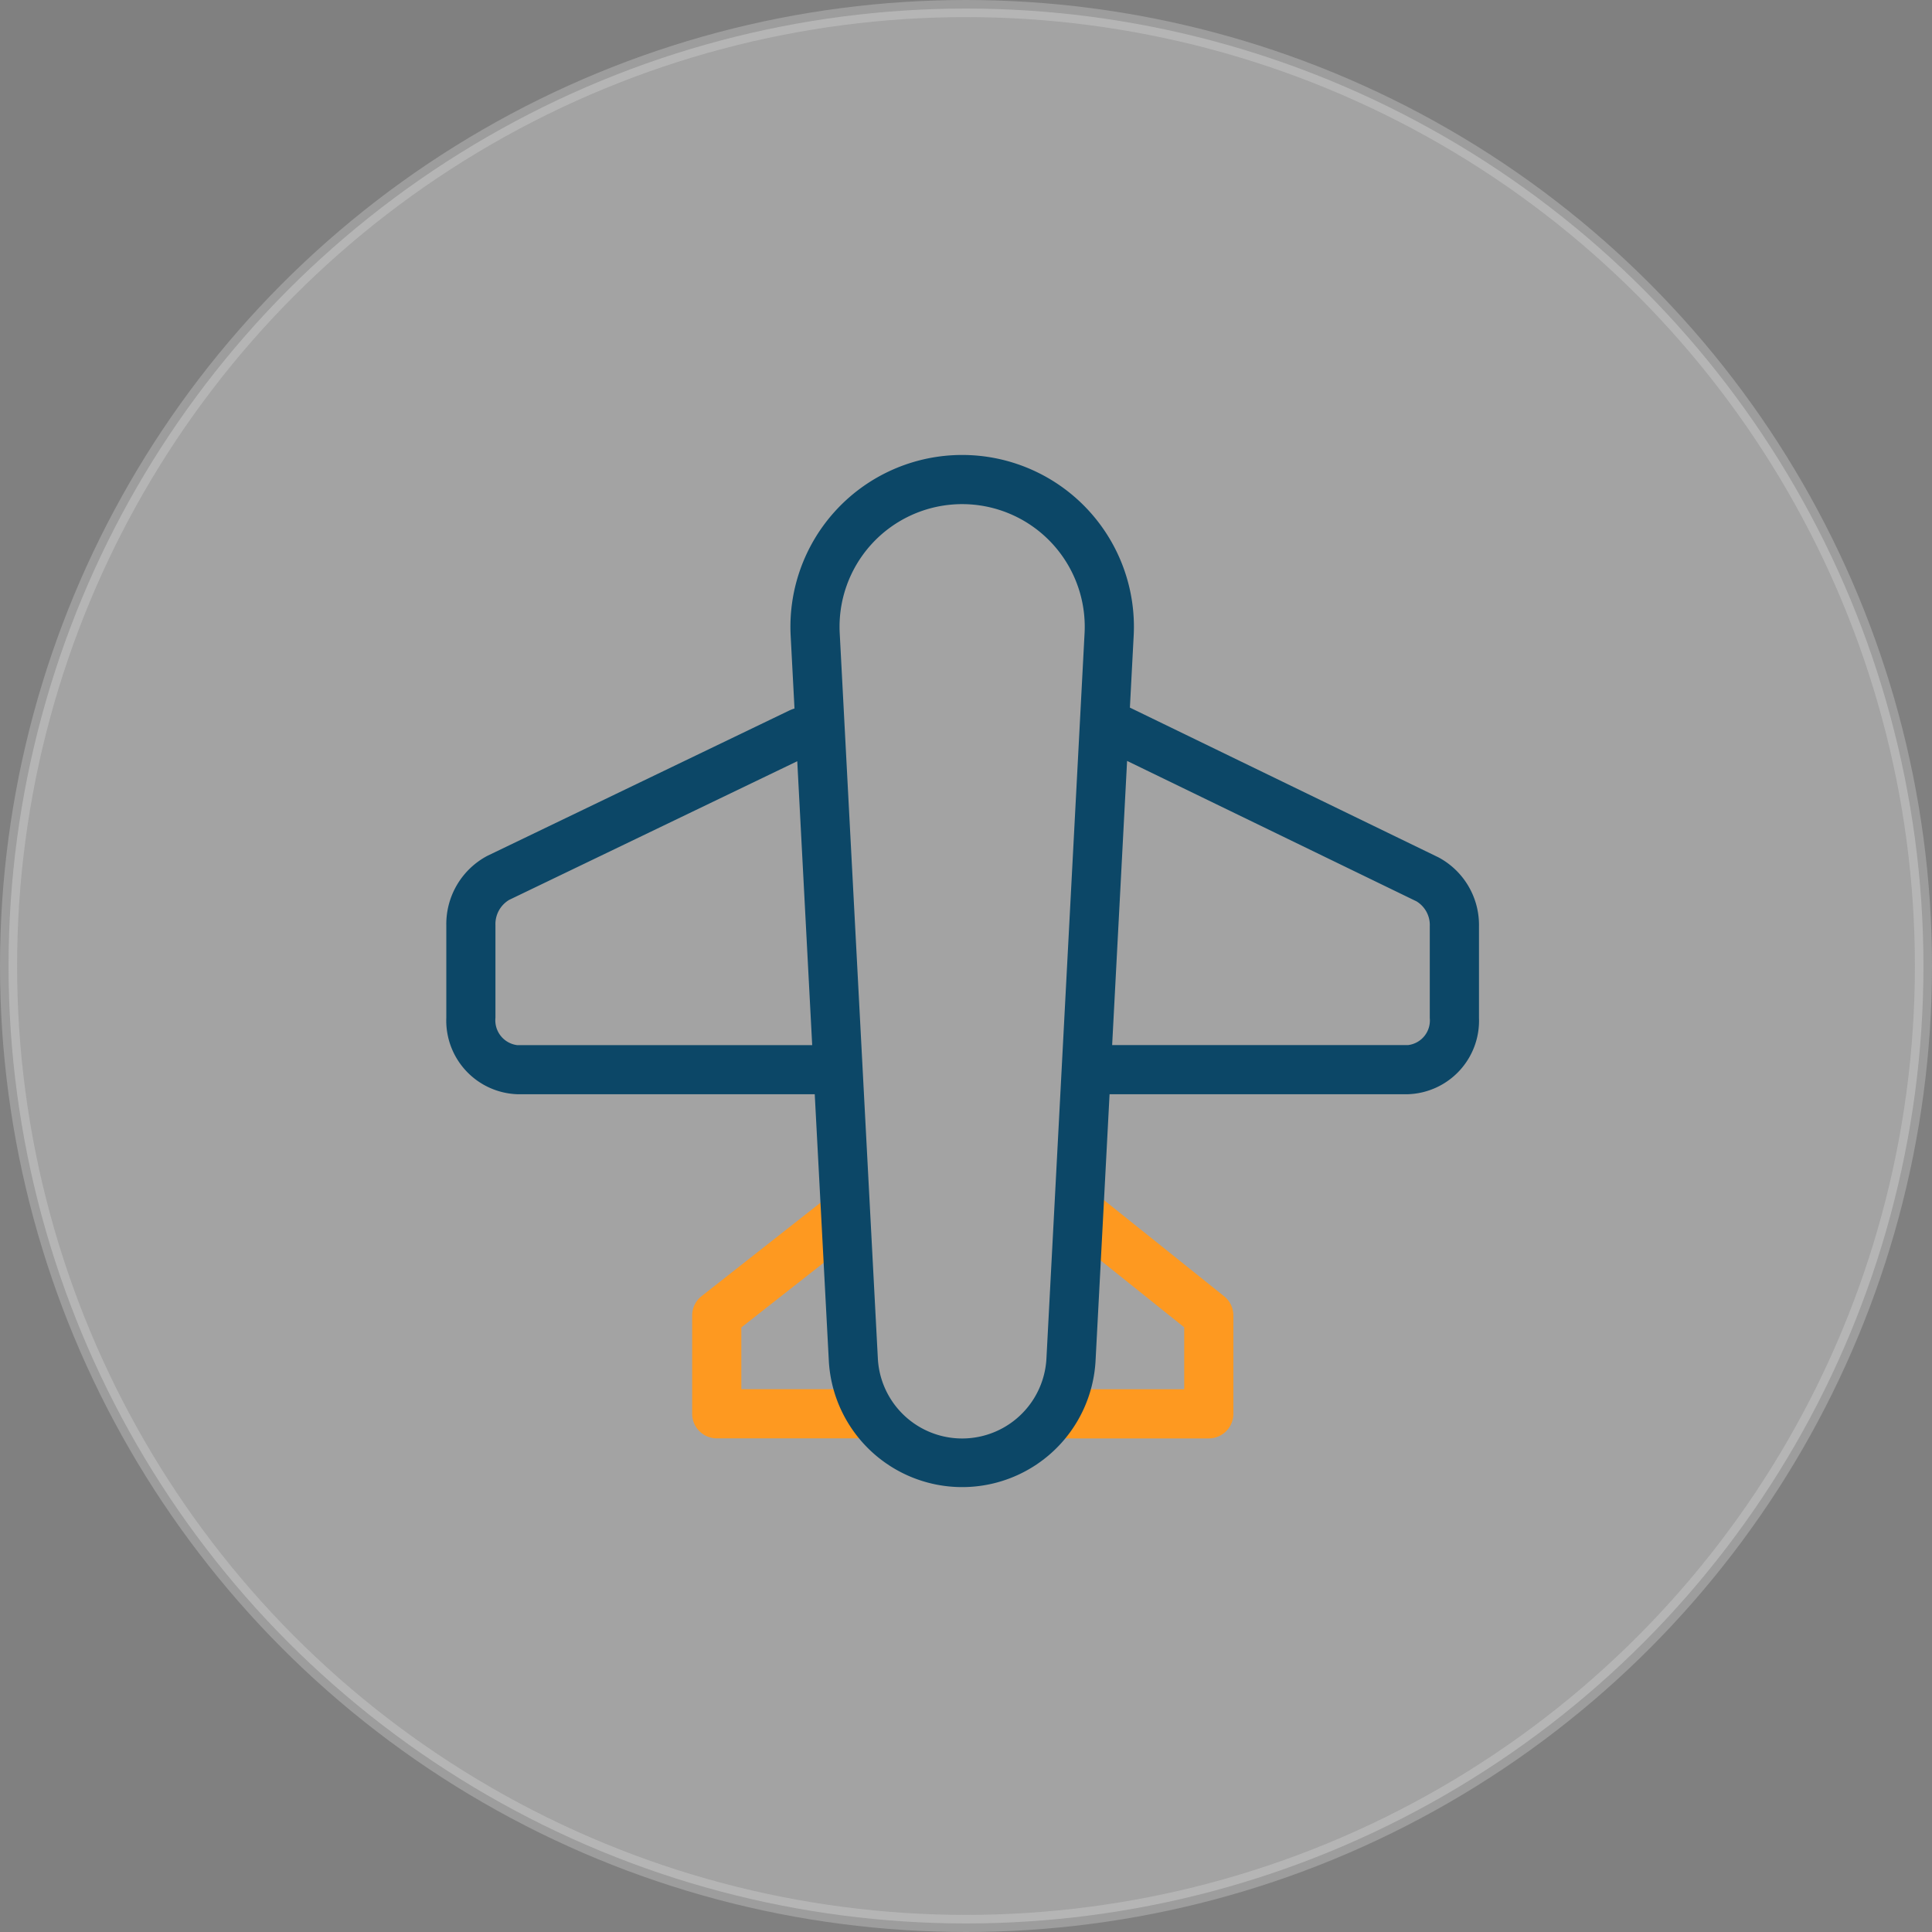 <svg xmlns="http://www.w3.org/2000/svg" width="113" height="113" viewBox="0 0 113 113">
  <rect x="0" y="0" width="113" height="113" fill="#808080" stroke="none"/>
  <g id="Group_5586" data-name="Group 5586" transform="translate(0.861 0.5)">
    <circle id="Ellipse_498" data-name="Ellipse 498" cx="56" cy="56" r="56" transform="translate(-0.361)" fill="#f4f4f4" stroke="#e0e0e0" stroke-width="1" opacity="0.3"/>
    <g id="Boeing" transform="translate(19.491 20.358)">
      <path id="Path" d="M0,0H71.9V71.9H0Z" fill="none" fill-rule="evenodd"/>
      <path id="Path-2" data-name="Path" d="M14.872,17.307a1.438,1.438,0,1,1,1.777,2.262h0l-6.773,5.32V28.5h7.208a1.438,1.438,0,0,1,0,2.876H8.438A1.438,1.438,0,0,1,7,29.942H7V24.19a1.438,1.438,0,0,1,.55-1.131h0Zm14.035.232a1.438,1.438,0,0,1,2.021-.224h0l7.187,5.752a1.438,1.438,0,0,1,.539,1.123h0v5.752a1.438,1.438,0,0,1-1.438,1.438H28.57a1.438,1.438,0,1,1,0-2.876h7.208V24.881l-6.647-5.32A1.438,1.438,0,0,1,28.907,17.539Z" transform="translate(13.132 31.893)" fill="#fe9920"/>
      <path id="Path-3" data-name="Path" d="M23.549,39.389H6.134A4.309,4.309,0,0,1,2,34.917V29.506a4.517,4.517,0,0,1,2.4-4.059l17.626-8.484a2.453,2.453,0,0,1,.339-.133l-.224-4.253a10.048,10.048,0,0,1,9.5-10.563Q31.907,2,32.171,2A10.048,10.048,0,0,1,42.217,12.049q0,.264-.014.528l-.221,4.2,18.043,8.756A4.485,4.485,0,0,1,62.4,29.561v5.376a4.3,4.3,0,0,1-4.135,4.452H40.793l-.82,15.6a7.812,7.812,0,0,1-15.6,0ZM22.525,19.914,5.674,28.024a1.647,1.647,0,0,0-.8,1.482v5.411a1.463,1.463,0,0,0,1.259,1.6H23.4l-.873-16.6Zm18.419,16.6H58.262a1.45,1.45,0,0,0,1.26-1.576V29.561a1.619,1.619,0,0,0-.774-1.451l-16.93-8.215-.874,16.619ZM32.171,4.876q-.188,0-.377.01a7.172,7.172,0,0,0-6.784,7.54l2.23,42.415a4.937,4.937,0,0,0,9.861,0l2.23-42.415q.01-.188.01-.377A7.172,7.172,0,0,0,32.171,4.876Z" transform="translate(3.752 3.752)" fill="#0c4767"/>
    </g>
  </g>
</svg>
